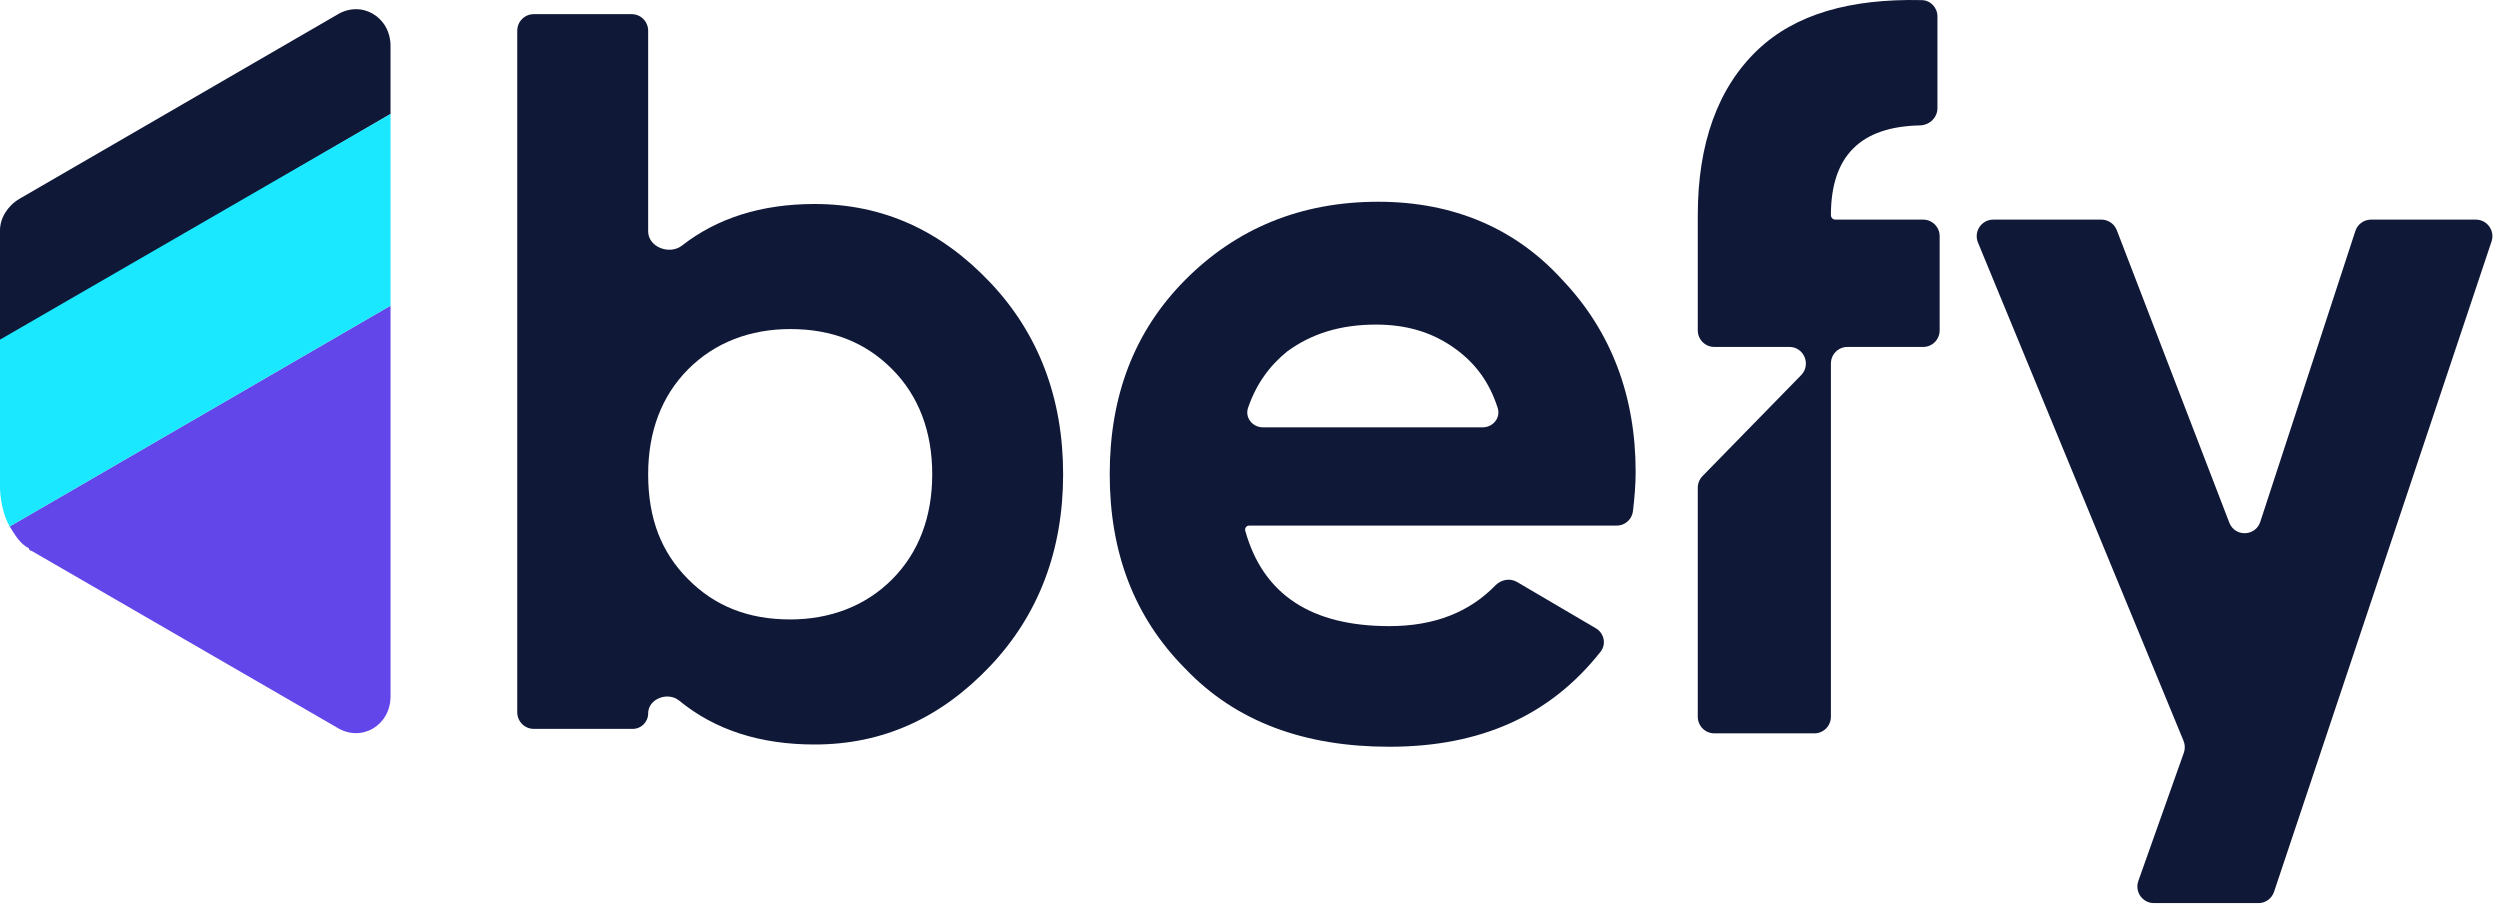 <svg width="80" height="29" viewBox="0 0 80 29" fill="none" xmlns="http://www.w3.org/2000/svg">
<path d="M12.497 9.781V22.282C12.497 23.214 11.571 23.757 10.8 23.291L1.003 17.623C1.003 17.623 0.926 17.623 0.926 17.546C0.617 17.39 0.463 17.08 0.309 16.847L12.497 9.781Z" fill="#6246EA"/>
<path d="M12.497 3.647V1.473C12.497 0.541 11.571 -0.002 10.8 0.464L0.617 6.365C0.231 6.598 0 6.986 0 7.374V10.946L12.497 3.647Z" fill="#101838"/>
<path d="M12.497 3.647V9.781L0.309 16.847C0 16.303 0 15.605 0 15.605V10.868L12.497 3.647Z" fill="#19E8FF"/>
<path d="M26.067 6.528C28.268 6.528 30.115 7.385 31.677 9.029C33.239 10.673 34.02 12.746 34.02 15.176C34.02 17.606 33.239 19.679 31.677 21.323C30.115 22.966 28.268 23.824 26.067 23.824C24.334 23.824 22.889 23.366 21.734 22.42C21.372 22.123 20.741 22.359 20.741 22.829C20.741 23.102 20.521 23.324 20.25 23.324H17.079C16.788 23.324 16.552 23.086 16.552 22.793V0.983C16.552 0.69 16.788 0.453 17.079 0.453H20.214C20.505 0.453 20.741 0.69 20.741 0.983V7.403C20.741 7.909 21.429 8.168 21.826 7.857C22.934 6.99 24.347 6.528 26.067 6.528ZM22.02 18.535C22.872 19.393 23.937 19.822 25.286 19.822C26.564 19.822 27.7 19.393 28.552 18.535C29.404 17.677 29.831 16.534 29.831 15.176C29.831 13.818 29.404 12.674 28.552 11.817C27.7 10.959 26.635 10.53 25.286 10.53C24.008 10.53 22.872 10.959 22.02 11.817C21.167 12.674 20.741 13.818 20.741 15.176C20.741 16.605 21.167 17.677 22.02 18.535Z" fill="#101838"/>
<path d="M39.843 16.946C39.843 16.957 39.844 16.968 39.847 16.979C40.419 19.041 41.98 20.036 44.459 20.036C45.908 20.036 47.022 19.586 47.85 18.735C48.033 18.547 48.318 18.49 48.544 18.623L51.066 20.104C51.332 20.26 51.41 20.612 51.218 20.855C49.606 22.901 47.372 23.896 44.459 23.896C41.76 23.896 39.559 23.109 37.926 21.394C36.292 19.75 35.511 17.677 35.511 15.176C35.511 12.674 36.292 10.602 37.926 8.958C39.559 7.314 41.618 6.456 44.103 6.456C46.518 6.456 48.506 7.314 49.997 8.958C51.56 10.602 52.341 12.674 52.341 15.104C52.341 15.521 52.303 15.938 52.255 16.355C52.224 16.621 51.999 16.82 51.733 16.82H39.968C39.899 16.82 39.843 16.876 39.843 16.946ZM39.938 13.05C39.83 13.367 40.082 13.675 40.415 13.675H47.445C47.775 13.675 48.027 13.371 47.926 13.055C47.666 12.238 47.22 11.636 46.589 11.174C45.808 10.602 44.956 10.387 44.033 10.387C42.896 10.387 41.973 10.673 41.192 11.245C40.628 11.699 40.198 12.289 39.938 13.05Z" fill="#101838"/>
<path d="M61.998 3.461C61.998 3.767 61.74 4.007 61.436 4.013C59.538 4.052 58.589 4.991 58.589 6.885C58.589 6.964 58.653 7.028 58.731 7.028H61.542C61.833 7.028 62.069 7.266 62.069 7.559V10.571C62.069 10.864 61.833 11.102 61.542 11.102H59.117C58.825 11.102 58.589 11.339 58.589 11.633V22.936C58.589 23.229 58.353 23.467 58.062 23.467H54.856C54.565 23.467 54.329 23.229 54.329 22.936V15.607C54.329 15.468 54.383 15.335 54.48 15.235L57.636 12.005C57.964 11.669 57.728 11.102 57.261 11.102H54.856C54.565 11.102 54.329 10.864 54.329 10.571V7.028V6.885C54.329 4.598 54.968 2.811 56.246 1.596C57.44 0.461 59.191 -0.05 61.499 0.004C61.779 0.01 61.998 0.244 61.998 0.526V3.461Z" fill="#101838"/>
<path d="M68.924 28.899C68.559 28.899 68.305 28.535 68.427 28.19L69.883 24.088C69.927 23.964 69.923 23.828 69.873 23.706L63.295 7.762C63.151 7.413 63.406 7.028 63.782 7.028H67.247C67.464 7.028 67.659 7.163 67.738 7.367L71.337 16.723C71.515 17.188 72.174 17.171 72.329 16.698L75.371 7.393C75.442 7.175 75.644 7.028 75.871 7.028H79.23C79.59 7.028 79.844 7.384 79.729 7.728L72.77 28.537C72.698 28.753 72.497 28.899 72.271 28.899H68.924Z" fill="#101838"/>
</svg>
